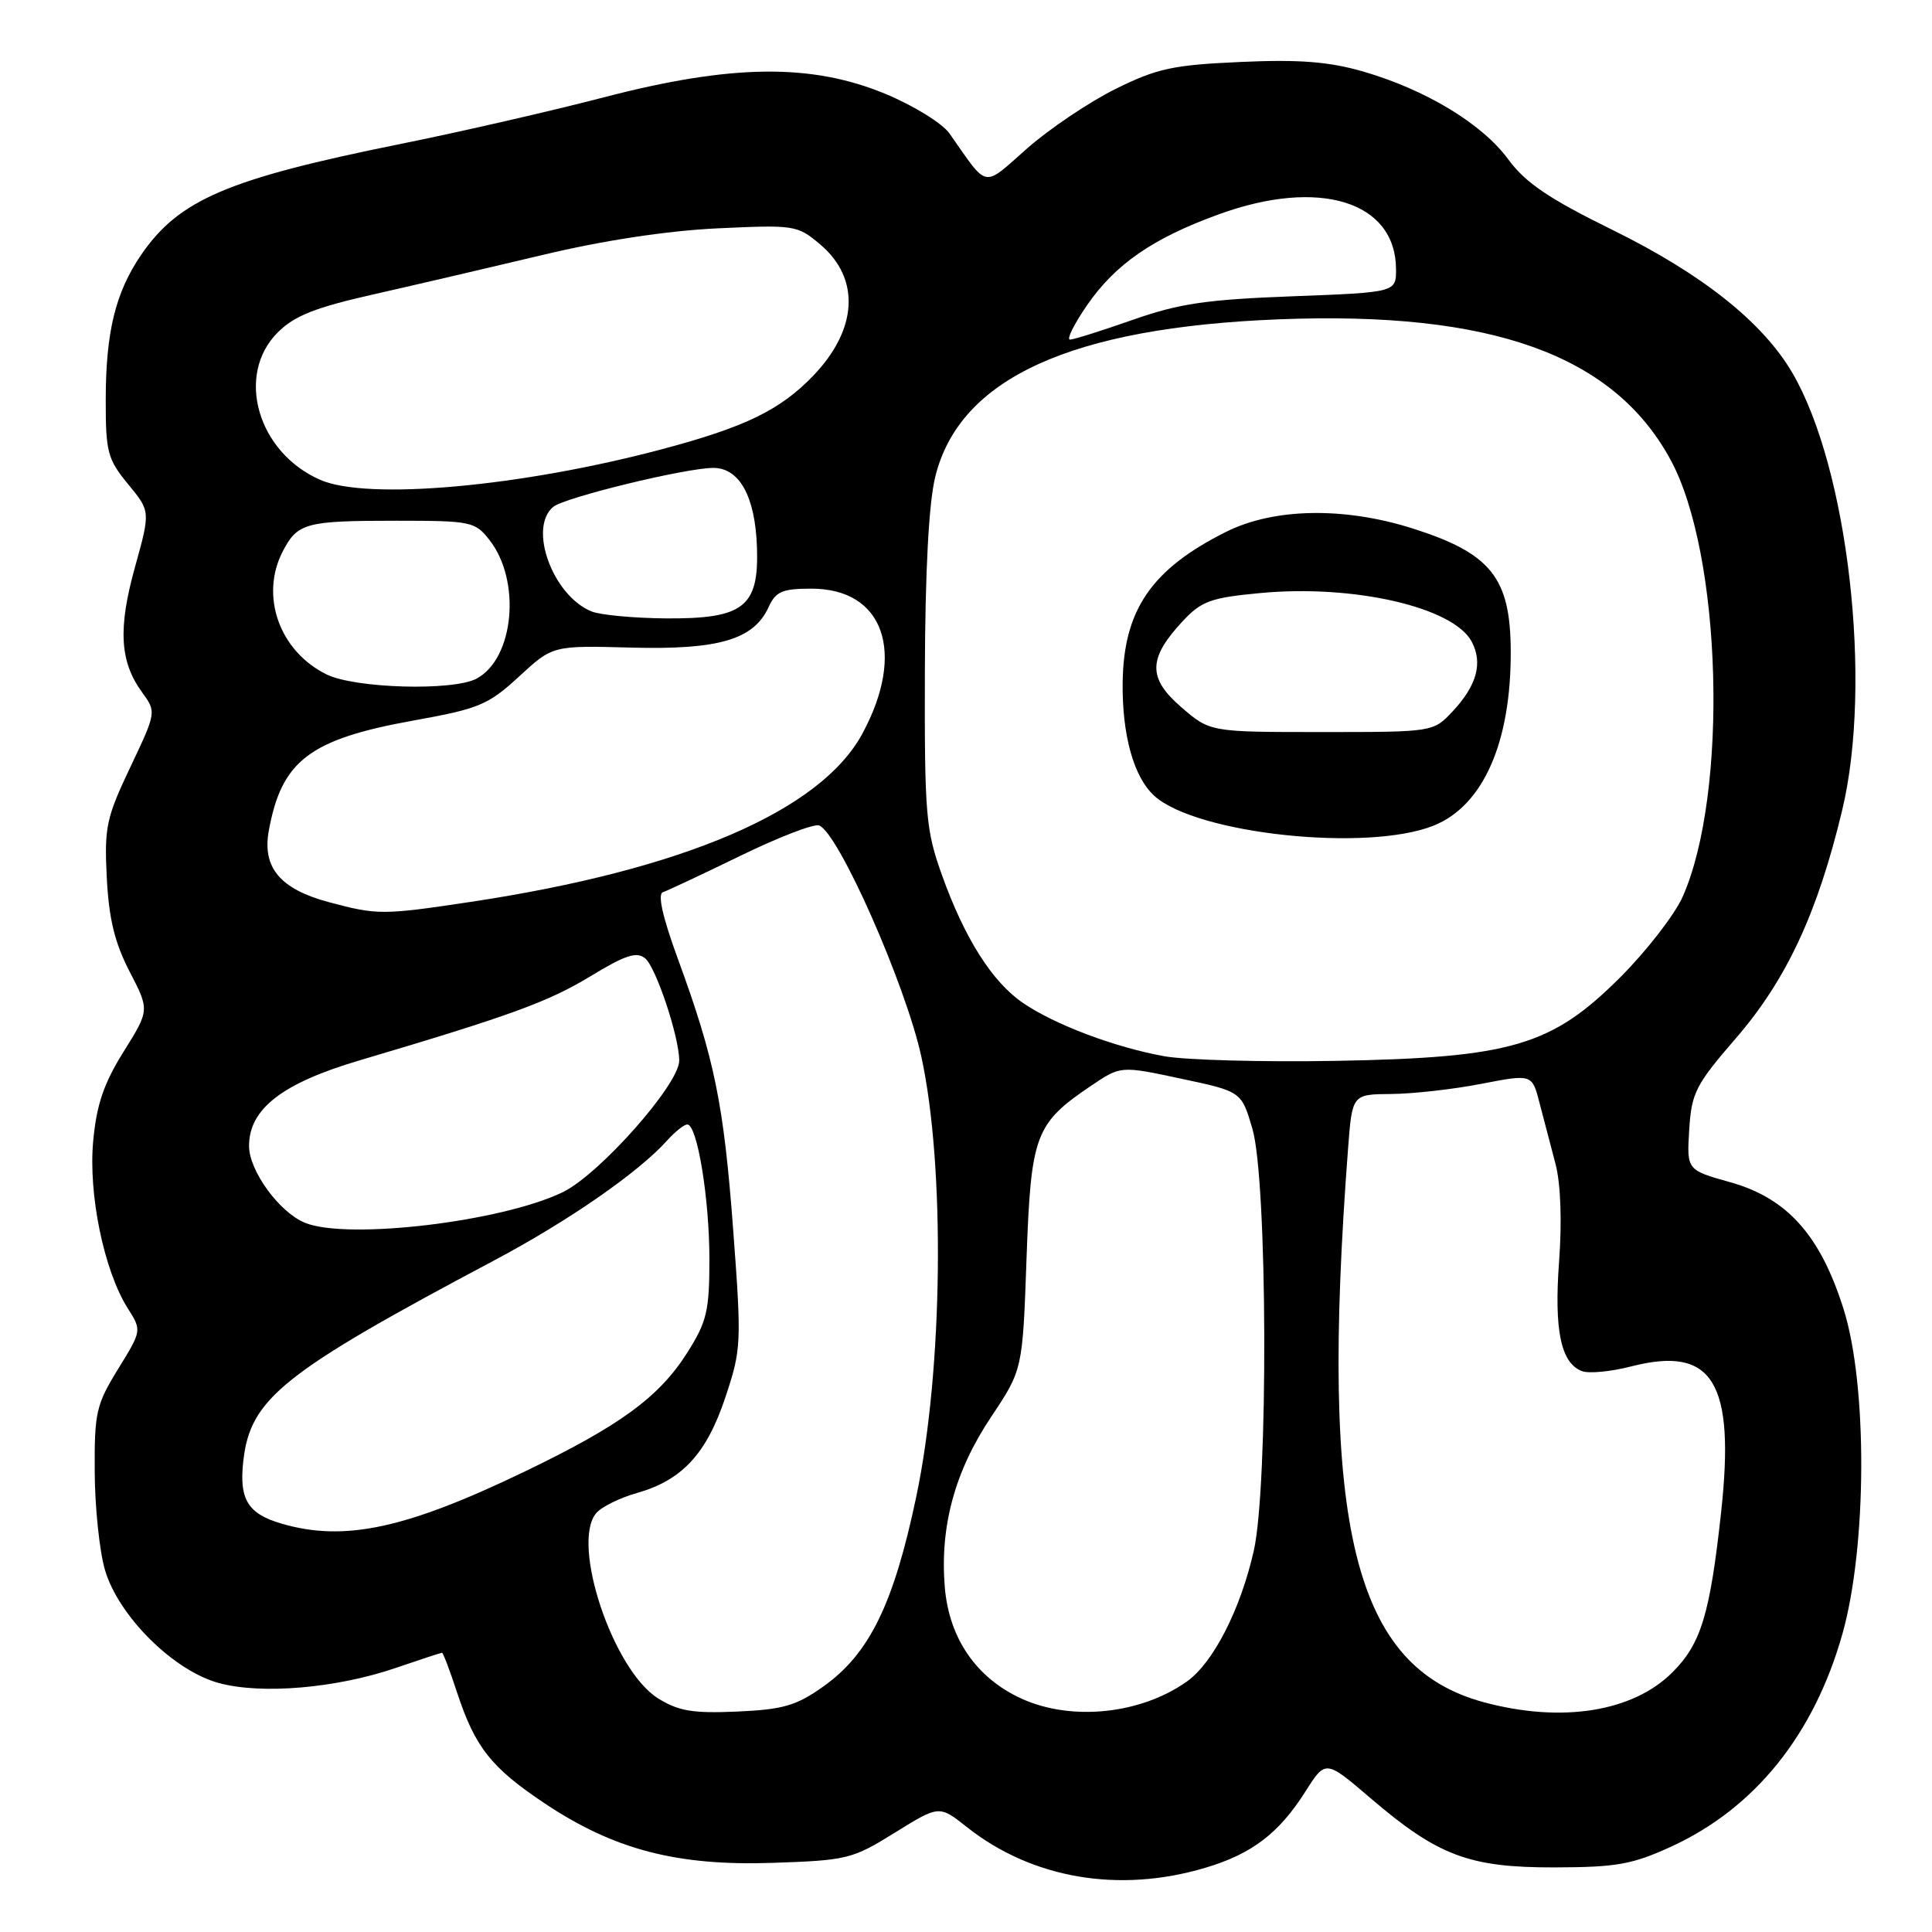 <?xml version="1.0" encoding="UTF-8" standalone="no"?>
<!DOCTYPE svg PUBLIC "-//W3C//DTD SVG 1.1//EN" "http://www.w3.org/Graphics/SVG/1.1/DTD/svg11.dtd" >
<svg xmlns="http://www.w3.org/2000/svg" xmlns:xlink="http://www.w3.org/1999/xlink" version="1.1" viewBox="0 0 256 256">
 <g >
 <path fill="currentColor"
d=" M 159.68 247.50 C 165.86 245.67 169.45 242.94 172.96 237.41 C 175.64 233.17 175.64 233.17 181.57 238.24 C 190.53 245.91 194.66 247.47 206.00 247.44 C 214.23 247.42 216.30 247.05 221.50 244.66 C 232.54 239.58 240.37 229.84 244.13 216.50 C 247.39 204.95 247.47 183.59 244.29 173.48 C 241.21 163.69 236.83 158.78 229.30 156.66 C 223.50 155.04 223.50 155.04 223.83 149.68 C 224.14 144.79 224.67 143.75 230.05 137.53 C 236.73 129.80 240.86 120.92 244.11 107.31 C 248.14 90.46 244.88 62.01 237.48 49.38 C 233.55 42.68 225.54 36.31 213.71 30.49 C 205.21 26.31 202.15 24.24 199.84 21.10 C 196.37 16.38 188.88 11.86 180.57 9.46 C 176.07 8.17 172.17 7.86 164.38 8.21 C 155.42 8.61 153.32 9.06 147.81 11.79 C 144.34 13.51 139.08 17.05 136.12 19.65 C 130.11 24.94 131.03 25.11 125.80 17.67 C 124.86 16.34 121.04 13.98 117.30 12.43 C 107.48 8.37 96.89 8.50 80.00 12.90 C 73.12 14.69 60.98 17.48 53.00 19.09 C 30.08 23.72 23.67 26.48 18.66 33.83 C 15.29 38.79 14.01 44.05 14.01 53.02 C 14.00 59.89 14.26 60.86 16.97 64.15 C 19.94 67.75 19.94 67.75 17.89 75.13 C 15.62 83.27 15.87 87.67 18.81 91.71 C 20.73 94.35 20.73 94.35 17.26 101.67 C 14.08 108.36 13.81 109.63 14.15 116.31 C 14.43 121.76 15.20 124.92 17.17 128.73 C 19.82 133.84 19.82 133.84 16.38 139.35 C 13.76 143.54 12.80 146.35 12.35 151.18 C 11.69 158.25 13.78 168.38 16.93 173.36 C 18.79 176.30 18.79 176.30 15.65 181.40 C 12.75 186.10 12.50 187.17 12.55 195.00 C 12.57 199.68 13.18 205.52 13.90 208.00 C 15.68 214.12 22.98 221.38 29.00 223.01 C 34.66 224.55 44.54 223.70 52.41 221.02 C 55.65 219.91 58.43 219.00 58.57 219.00 C 58.72 219.00 59.61 221.36 60.56 224.25 C 62.94 231.51 65.08 234.22 72.15 238.94 C 81.34 245.08 89.67 247.26 102.32 246.84 C 112.24 246.51 112.94 246.34 118.57 242.84 C 124.45 239.19 124.45 239.19 128.12 242.10 C 136.74 248.92 148.25 250.90 159.68 247.50 Z  M 87.18 225.03 C 81.22 221.29 75.63 204.56 78.99 200.51 C 79.68 199.68 82.10 198.48 84.37 197.84 C 90.40 196.13 93.63 192.63 96.13 185.11 C 98.24 178.78 98.27 177.97 97.15 162.95 C 95.90 146.25 94.69 140.33 89.82 127.05 C 87.79 121.50 87.11 118.46 87.84 118.22 C 88.46 118.01 93.09 115.84 98.14 113.38 C 103.19 110.92 107.87 109.12 108.54 109.38 C 111.11 110.36 119.98 130.41 122.08 140.00 C 125.25 154.51 124.96 181.40 121.43 198.22 C 118.43 212.53 115.20 219.15 109.08 223.48 C 105.52 226.01 103.77 226.52 97.69 226.79 C 91.78 227.05 89.91 226.73 87.18 225.03 Z  M 135.38 225.09 C 129.38 222.36 125.76 217.11 125.19 210.31 C 124.53 202.27 126.51 194.96 131.32 187.76 C 135.50 181.50 135.50 181.50 136.02 166.79 C 136.61 150.33 137.14 148.89 144.59 143.86 C 148.50 141.22 148.50 141.22 156.50 142.93 C 164.50 144.63 164.50 144.63 165.95 149.57 C 167.95 156.35 168.08 196.92 166.13 205.50 C 164.36 213.30 160.76 220.32 157.28 222.80 C 151.17 227.14 142.01 228.10 135.38 225.09 Z  M 196.67 225.57 C 179.35 220.91 174.81 202.49 178.62 152.25 C 179.17 145.00 179.17 145.00 184.34 144.96 C 187.18 144.94 192.54 144.34 196.25 143.62 C 203.01 142.31 203.01 142.31 204.00 146.16 C 204.55 148.27 205.50 151.91 206.12 154.25 C 206.80 156.85 206.98 161.84 206.59 167.12 C 205.91 176.24 206.82 180.61 209.61 181.68 C 210.52 182.03 213.47 181.75 216.17 181.05 C 226.96 178.29 229.93 183.11 228.06 200.36 C 226.58 213.90 225.40 217.80 221.61 221.59 C 216.37 226.83 206.96 228.33 196.67 225.57 Z  M 37.38 201.91 C 32.84 200.60 31.66 198.69 32.24 193.58 C 33.17 185.31 37.41 181.92 65.50 167.00 C 75.30 161.80 84.62 155.34 88.40 151.12 C 89.45 149.95 90.65 149.00 91.07 149.00 C 92.39 149.00 94.00 158.79 94.00 166.85 C 94.00 173.72 93.66 175.14 91.05 179.26 C 87.33 185.13 82.14 188.92 69.50 195.00 C 53.80 202.56 45.66 204.31 37.38 201.91 Z  M 40.42 162.03 C 37.02 160.65 33.00 155.14 33.00 151.85 C 33.00 146.94 37.37 143.55 47.59 140.52 C 67.60 134.59 72.63 132.76 78.22 129.37 C 82.87 126.54 84.36 126.06 85.49 126.99 C 86.93 128.19 90.00 137.40 90.00 140.54 C 90.00 143.68 79.43 155.61 74.57 157.97 C 66.47 161.89 46.07 164.32 40.42 162.03 Z  M 154.30 139.96 C 147.76 138.79 139.75 135.77 135.54 132.89 C 131.47 130.10 127.83 124.36 124.83 116.00 C 122.67 109.97 122.50 108.03 122.55 89.00 C 122.59 75.60 123.07 66.65 123.93 63.16 C 127.14 50.14 141.89 43.39 169.50 42.31 C 197.63 41.21 213.78 47.00 221.34 60.89 C 228.17 73.42 229.05 105.05 222.97 118.81 C 221.91 121.19 218.20 125.98 214.72 129.47 C 205.59 138.59 200.30 140.15 177.00 140.57 C 167.38 140.74 157.16 140.47 154.30 139.96 Z  M 189.96 109.40 C 196.54 106.77 200.25 98.34 200.18 86.19 C 200.13 76.53 197.53 73.30 187.14 70.01 C 178.07 67.14 168.77 67.31 162.45 70.48 C 152.61 75.40 148.90 80.79 148.76 90.35 C 148.66 97.37 150.22 102.98 152.96 105.46 C 158.53 110.51 181.17 112.92 189.96 109.40 Z  M 43.54 119.53 C 37.14 117.81 34.74 114.97 35.61 110.11 C 37.30 100.79 41.01 97.96 54.75 95.48 C 63.49 93.91 64.68 93.41 68.77 89.65 C 73.23 85.53 73.23 85.53 83.63 85.81 C 95.24 86.12 99.88 84.75 101.84 80.45 C 102.79 78.37 103.65 78.00 107.52 78.00 C 117.11 78.00 120.08 86.46 114.27 97.21 C 108.74 107.45 90.58 115.25 62.40 119.50 C 50.70 121.26 49.98 121.26 43.54 119.53 Z  M 43.26 89.36 C 37.02 86.28 34.42 78.96 37.46 73.07 C 39.42 69.29 40.48 69.00 52.51 69.00 C 62.39 69.00 62.95 69.11 64.84 71.53 C 69.09 76.92 68.14 87.25 63.15 89.92 C 60.03 91.59 47.04 91.22 43.26 89.36 Z  M 78.39 81.02 C 73.25 78.94 69.95 69.95 73.31 67.16 C 74.82 65.91 90.88 62.00 94.52 62.00 C 97.98 62.00 100.07 65.78 100.30 72.49 C 100.58 80.45 98.55 82.02 88.14 81.94 C 83.94 81.90 79.55 81.49 78.39 81.02 Z  M 42.45 63.59 C 34.13 59.97 31.16 49.68 36.81 44.04 C 39.01 41.84 41.76 40.75 49.56 38.99 C 55.03 37.75 65.12 35.40 72.00 33.76 C 79.89 31.87 88.38 30.58 95.03 30.26 C 105.27 29.78 105.65 29.83 108.66 32.37 C 114.02 36.88 113.67 43.62 107.77 49.77 C 103.39 54.33 98.77 56.58 87.73 59.52 C 69.01 64.50 48.72 66.32 42.45 63.59 Z  M 144.02 40.47 C 147.79 35.00 152.75 31.57 161.52 28.39 C 174.81 23.56 184.91 26.68 184.98 35.62 C 185.00 38.74 185.00 38.74 171.25 39.26 C 159.86 39.69 156.22 40.22 150.07 42.39 C 145.99 43.82 142.26 45.00 141.78 45.00 C 141.30 45.00 142.31 42.96 144.02 40.47 Z  M 156.51 93.69 C 152.06 89.85 152.11 87.23 156.76 82.26 C 159.20 79.65 160.47 79.19 167.02 78.58 C 179.37 77.42 192.57 80.45 195.00 85.01 C 196.51 87.83 195.70 90.82 192.49 94.25 C 189.92 97.00 189.92 97.00 175.13 97.00 C 160.33 97.00 160.33 97.00 156.51 93.69 Z "/>
</g>
</svg>